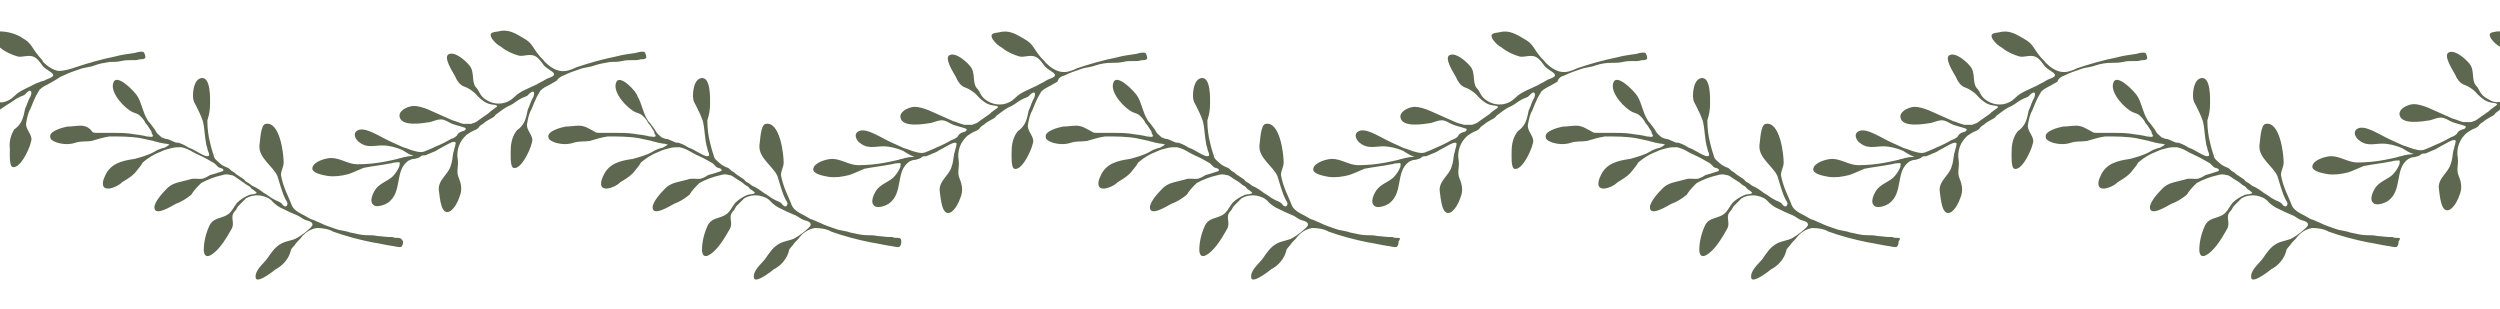 <?xml version="1.0" encoding="utf-8"?>
<!-- Generator: Adobe Illustrator 24.1.0, SVG Export Plug-In . SVG Version: 6.00 Build 0)  -->
<svg version="1.1" id="botanic-border-main" xmlns="http://www.w3.org/2000/svg" xmlns:xlink="http://www.w3.org/1999/xlink"
	 x="0px" y="0px" viewBox="0 0 278.5 34.4" style="enable-background:new 0 0 278.5 34.4;" xml:space="preserve">
<style type="text/css">
	.st0{fill:#5E6850;}
</style>
<g>
	<path id="Path_2169" class="st0" d="M277.1,11c-0.4-0.2-0.7-0.5-0.9-0.9c-0.1-0.2-0.2-0.4-0.4-0.6c-0.5-0.6-0.1-1.7-0.7-2.4
		c-0.4-0.5-1.5-1.5-2.2-1.3c-0.9,0.2,0.4,2.1,0.6,2.5c0.2,0.5,0.5,0.9,0.9,1.1c0.6,0.2,1.2,0.6,1.6,1.1c0.4,0.4,0.9,0.8,1.4,0.9
		c0.3,0.1,0.5,0,0.8,0.2c-0.1,0.2-0.4,0.3-0.6,0.5c-0.2,0.1-0.3,0.3-0.5,0.4c-0.3,0.2-0.7,0.5-1,0.7c-0.2,0.2-0.5,0.3-0.8,0.4
		c-0.3,0-0.6,0-0.9,0c-0.4-0.1-0.8-0.3-1.2-0.4c-0.9-0.4-1.8-0.8-2.7-1.2c-0.5-0.2-1.1-0.4-1.6-0.4c-0.5,0-1.6,0.4-1.6,1.1
		c0.1,1.3,2.7,0.8,3.4,0.7c0.4-0.1,0.8-0.3,1.2-0.3c0.5,0,0.8,0.3,1.3,0.5c0.3,0.1,0.6,0.2,1,0.3c0.2,0.1,0.7,0.1,0.4,0.4
		c-0.1,0.1-0.3,0.1-0.5,0.2c-0.2,0.1-0.3,0.2-0.4,0.4c-0.2,0.2-0.4,0.3-0.7,0.4c-0.5,0.3-1.1,0.6-1.6,0.8c-0.4,0.2-0.9,0.4-1.4,0.6
		c-0.4,0.1-0.7,0-1.1-0.1c-0.4-0.1-0.8-0.3-1.2-0.4c-0.9-0.4-1.8-0.8-2.7-1.3c-0.6-0.3-1.7-0.9-2.3-0.6c-0.7,0.3-0.3,1.1,0.2,1.4
		c0.8,0.6,1.6,0.3,2.5,0.3c0.7,0,1.5,0.2,2.2,0.5c0.2,0.1,1,0.7,1.3,0.6c-0.2,0.1-0.4,0.1-0.5,0.1c-0.2,0-0.4,0.1-0.6,0.1
		c-0.2,0.1-0.5,0.1-0.7,0.2c-0.4,0.1-0.9,0.2-1.4,0.3c-1,0.2-2.1,0.3-3.1,0.3c-1,0-1.9-0.7-2.9-0.7c-0.6,0-2,0.4-2.1,1.1
		c-0.1,0.6,1.2,0.8,1.7,0.9c0.8,0.1,1.5,0,2.3-0.2c0.6-0.2,1.2-0.5,1.7-0.7c1-0.2,2-0.3,3-0.5c0.2,0,0.3-0.1,0.5-0.1
		c0.5,0,0.6-0.2,0.5,0.4c-0.2,0.5-0.5,0.9-0.8,1.2c-0.6,0.5-1.3,0.7-1.8,1.3c-0.3,0.4-0.9,1.5-0.2,1.9c0.4,0.2,1.2-0.1,1.5-0.3
		c1.7-1.2,0.7-3.6,2.3-4.7c0.2-0.1,0.4-0.2,0.7-0.2c0.3-0.1,0.5-0.1,0.7-0.3c0.1-0.1,0.3-0.1,0.5-0.1c0.2-0.1,0.5-0.2,0.7-0.3
		c0.3-0.1,0.5-0.2,0.8-0.4c0.4-0.2,0.7-0.4,1.1-0.6c0.2-0.1,0.4-0.2,0.6-0.2c0.3,0,0.1,0.3,0.1,0.5c-0.1,0.2-0.1,0.5-0.2,0.7
		c-0.1,0.5-0.1,1-0.3,1.5c-0.3,1-1.5,1.6-1.3,2.8l0,0c0.1,0.6,0.2,2.9,1.3,2.2c0.5-0.4,0.8-1,1-1.6c0.3-0.7,0.2-1.4-0.1-2.1
		c-0.3-0.7,0-1.3-0.1-2c-0.2-1.1,0.2-2.1,1-2.8c0.3-0.2,0.6-0.4,0.9-0.5c0.2-0.1,0.4-0.2,0.5-0.4c0.1-0.1,0.2-0.2,0.4-0.3
		c0.3-0.3,0.6-0.4,0.9-0.6c0.2-0.1,0.4-0.2,0.5-0.4c0.1-0.1,0.3-0.2,0.4-0.3c0.1-0.1,0.2-0.1,0.3-0.2v-0.8
		C278,11.5,277.6,11.3,277.1,11z"/>
	<path id="Path_2170" class="st0" d="M278.2,3.5c-0.6,0.1-1.1,0.1-0.7,0.8c0.3,0.4,0.6,0.7,1,0.9V3.5C278.5,3.5,278.3,3.5,278.2,3.5
		z"/>
	<path id="Path_2171" class="st0" d="M267.1,26.5c-0.2,0-0.4,0-0.6-0.1c-0.1,0-0.2,0-0.4,0c-0.4,0-0.8-0.1-1.2-0.1
		c-0.4-0.1-0.9-0.1-1.3-0.1c-0.6,0-1.2-0.2-1.8-0.3c-0.5-0.2-1.1-0.2-1.6-0.4c-0.6-0.2-1.2-0.4-1.8-0.7c-0.3-0.1-0.6-0.3-1-0.4
		c-0.2-0.1-0.5-0.3-0.7-0.4c-0.4-0.2-0.8-0.4-1.1-0.7c-0.2-0.2-0.3-0.4-0.4-0.7c-0.2-0.5-0.4-0.9-0.6-1.4c-0.2-0.5-0.4-1.1-0.5-1.7
		c0-0.5,0.3-0.9,0.3-1.4c0-0.9-0.4-4.6-2-4.3c-0.6,0.1-0.6,1.9-0.7,2.4c-0.1,1.4,1.5,2.3,2,3.4c0.3,0.9,0.5,1.8,0.9,2.6
		c0.1,0.2,0.3,0.4,0.2,0.6c-0.1,0.4-0.5,0.1-0.6-0.1c-0.3-0.3-0.6-0.3-0.9-0.5c-0.4-0.2-0.7-0.5-1.1-0.7c-0.4-0.3-0.8-0.6-1.3-0.8
		c-0.1-0.1-0.3-0.2-0.4-0.3c-0.2-0.1-0.4-0.2-0.5-0.4c-0.3-0.2-0.6-0.4-0.9-0.6c-0.1-0.1-0.2-0.2-0.4-0.3c-0.2-0.1-0.3-0.3-0.5-0.4
		c-0.3-0.1-0.7-0.3-0.9-0.5c-0.2-0.2-0.5-0.4-0.6-0.6c-0.1-0.2-0.1-0.4-0.2-0.6c-0.1-0.3-0.2-0.7-0.3-1.1c-0.2-0.8-0.3-1.6-0.3-2.5
		c0.2-0.6,0.3-1.2,0.3-1.8c0-0.6,0.1-3.1-1-2.9c-0.8,0.2-0.9,1.4-0.9,2c0,0.4,0.1,0.7,0.3,1c0.3,0.6,0.6,1.2,0.8,1.8
		c0.2,0.8,0.2,1.8,0.4,2.7c0.1,0.2,0.1,0.5,0.2,0.7s0.2,0.5-0.1,0.5c-0.2,0-0.4-0.1-0.6-0.2c-0.4-0.2-0.7-0.4-1.1-0.6
		c-0.3-0.1-0.5-0.2-0.8-0.4c-0.2-0.1-0.4-0.2-0.7-0.3c-0.2,0-0.3,0-0.5-0.1c-0.2-0.1-0.5-0.2-0.7-0.3c-0.2,0-0.5-0.1-0.7-0.2
		c-0.2-0.2-0.5-0.4-0.6-0.6c-0.2-0.4-0.5-0.7-0.7-1c-0.1-0.1-0.2-0.2-0.3-0.4c-0.5-0.8-0.6-1.8-1.1-2.6c-0.3-0.5-2.4-2.7-2.7-1.4
		c-0.3,1.1,1.3,2.8,2.2,3.2c0.3,0.1,0.6,0.2,0.8,0.4c0.2,0.2,0.5,0.5,0.6,0.8c0.2,0.2,0.4,0.5,0.5,0.7c0.1,0.1,0.2,0.3,0.2,0.4
		c0,0.1,0,0.1,0.1,0.2c0,0.1,0.1,0.1,0,0.2c-0.1,0.1-0.4,0-0.6,0c-0.2,0-0.3-0.1-0.5-0.1c-0.4-0.1-0.8-0.1-1.3-0.2
		c-0.7-0.1-1.4-0.1-2.1-0.1c-0.6,0-1.1,0-1.7,0c-0.2,0-0.4,0-0.5-0.1c-0.6-0.3-1.1-0.7-1.8-0.7c-0.5,0-1,0.1-1.5,0.1
		c-0.5,0.1-2.1,0.5-1.9,1.2c0,0.3,0.5,0.5,0.8,0.6c0.7,0.2,1.4,0.2,2,0c0.6-0.2,1.2-0.1,1.8-0.2c0.7-0.2,1.3-0.4,2-0.5
		c1.2,0,2.4,0,3.5,0.2c0.5,0.1,0.9,0.2,1.4,0.3c0.2,0.1,0.5,0.1,0.7,0.2c0.2,0,0.4,0.1,0.6,0.1c0.2,0,0.4,0.1,0.5,0.1
		c0,0-0.3,0.2-0.3,0.2c-0.2,0.1-0.3,0.2-0.5,0.2c-0.3,0.1-0.6,0.2-0.9,0.4c-0.7,0.4-1.5,0.6-2.2,0.8c-1.4,0.2-2.7,0.5-3.3,1.9
		c-0.3,0.6-0.5,1.5,0.5,1.4c0.5-0.1,1-0.3,1.4-0.7c0.5-0.3,1-0.6,1.4-1c0.3-0.4,0.7-0.8,0.9-1.2c0.6-0.5,1.2-0.9,2-1.2
		c0.4-0.2,0.8-0.3,1.2-0.4c0.4-0.1,0.7-0.1,1.1-0.1c0.5,0.1,0.9,0.3,1.4,0.6c0.6,0.3,1.1,0.5,1.6,0.8c0.2,0.1,0.5,0.3,0.7,0.4
		c0.1,0.1,0.3,0.3,0.4,0.4c0.1,0.1,0.3,0.1,0.5,0.2c0.3,0.3-0.2,0.3-0.4,0.4c-0.3,0.1-0.6,0.2-1,0.3c-0.3,0.2-0.5,0.3-0.8,0.4
		c-0.5,0.1-1-0.1-1.5,0.1c-1,0.3-1.9,0.3-2.6,1.1c-0.4,0.4-1.3,1.4-1.3,2c0,1.1,2-0.2,2.4-0.4c0.6-0.2,1.2-0.6,1.7-1
		c0.3-0.5,0.7-0.9,1.1-1.3c0.7-0.4,1.5-0.7,2.4-0.9c0.3-0.1,0.6-0.1,0.9,0c0.3,0,0.5,0.2,0.8,0.4c0.3,0.2,0.7,0.4,1,0.7
		c0.2,0.1,0.4,0.2,0.5,0.4c0.1,0.1,0.5,0.3,0.6,0.5c-0.3,0.2-0.5,0.1-0.8,0.2c-0.5,0.2-1,0.5-1.4,0.9c-0.4,0.5-0.6,1.1-1.2,1.4
		c-0.8,0.4-1.5,0.3-1.9,1.2c-0.4,0.9-0.6,1.8-0.6,2.7c0.1,1.4,1.4,0.1,1.8-0.4c0.5-0.6,0.9-1.3,1.3-2c0.4-0.7-0.2-1.3,0.3-1.9
		c0.2-0.2,0.3-0.4,0.4-0.6c0.3-0.3,0.6-0.6,0.9-0.9c0.5-0.3,1.1-0.4,1.7-0.3c0.5,0.1,1,0.3,1.3,0.7c0.3,0.3,0.7,0.6,1.2,0.8
		c0.4,0.2,0.8,0.4,1.3,0.6c0.3,0.1,0.6,0.3,0.9,0.5c0.3,0.2,1.1,0.2,1,0.7c-0.1,0.3-1.3,1.2-1.7,1.4c-0.5,0.3-1.1,0.3-1.7,0.6
		c-0.8,0.4-1.2,1.1-1.7,1.8c-0.4,0.5-1.4,1.3-1.2,2.1c0.2,0.6,2.1-0.9,2.2-1c0.8-0.4,1.5-1.2,1.7-2.1c0-0.2,0.4-0.5,0.5-0.7
		c0.2-0.3,0.5-0.5,0.7-0.8c0.4-0.5,1-0.9,1.7-1c0.6,0,1.3,0.1,1.8,0.4c1.4,0.5,2.9,0.9,4.4,1.2c0.7,0.1,1.5,0.3,2.2,0.4
		c0.2,0,0.8,0.2,1,0.1c0.2-0.2,0.2-0.4,0.2-0.6C267.5,26.5,267.3,26.5,267.1,26.5z"/>
	<path id="Path_2172" class="st0" d="M230,8.4c0.6-0.3,1.2-0.5,1.8-0.7c0.5-0.2,1.1-0.2,1.6-0.4c0.6-0.2,1.2-0.3,1.8-0.3
		c0.4,0,0.9,0,1.3-0.1c0.4-0.1,0.8-0.1,1.2-0.1c0.1,0,0.2,0,0.4,0c0.2,0,0.4-0.1,0.6-0.1c0.2,0,0.4,0,0.5-0.2c0-0.2-0.1-0.5-0.2-0.6
		c-0.2-0.1-0.7,0-1,0.1c-0.7,0.1-1.5,0.2-2.2,0.4c-1.5,0.3-2.9,0.7-4.4,1.2c-0.6,0.3-1.2,0.5-1.8,0.4c-0.6-0.1-1.2-0.5-1.7-1
		c-0.2-0.3-0.5-0.5-0.7-0.8c-0.6-0.7-0.7-1.3-1.6-1.8c-1-0.6-1.8-1.1-2.9-0.8c-0.6,0.1-1.1,0.1-0.7,0.8c0.3,0.4,0.6,0.7,1,0.9
		c0.6,0.5,1.3,0.8,2,1c0.5,0.1,1.1-0.2,1.7,0c0.5,0.2,0.8,0.7,1.1,1.1c0.2,0.2,0.5,0.4,0.8,0.6c0.9,0.6-0.3,0.7-0.7,1
		c-0.3,0.2-0.6,0.3-0.9,0.5c-0.4,0.2-0.9,0.4-1.3,0.6c-0.4,0.2-0.8,0.4-1.2,0.8c-0.4,0.4-0.8,0.6-1.3,0.7c-0.6,0.1-1.2,0-1.7-0.3
		c-0.4-0.2-0.7-0.5-0.9-0.9c-0.1-0.2-0.2-0.4-0.4-0.6c-0.5-0.6-0.1-1.7-0.7-2.4c-0.4-0.5-1.5-1.5-2.2-1.3c-0.9,0.2,0.4,2.1,0.6,2.5
		c0.2,0.5,0.5,0.9,0.9,1.1c0.6,0.2,1.2,0.6,1.6,1.1c0.4,0.4,0.9,0.8,1.4,0.9c0.3,0.1,0.5,0,0.8,0.2c-0.1,0.2-0.4,0.3-0.6,0.5
		c-0.2,0.1-0.3,0.3-0.5,0.4c-0.3,0.2-0.7,0.5-1,0.7c-0.2,0.2-0.5,0.3-0.8,0.4c-0.3,0-0.6,0-0.9,0c-0.4-0.1-0.8-0.3-1.2-0.4
		c-0.9-0.4-1.8-0.8-2.7-1.2c-0.5-0.2-1.1-0.4-1.6-0.4c-0.5,0-1.6,0.4-1.6,1.1c0.1,1.3,2.7,0.8,3.4,0.7c0.4-0.1,0.8-0.3,1.2-0.3
		c0.5,0,0.8,0.3,1.3,0.5c0.3,0.1,0.6,0.2,1,0.3c0.2,0.1,0.7,0.1,0.4,0.4c-0.1,0.1-0.3,0.1-0.5,0.2c-0.2,0.1-0.3,0.2-0.4,0.4
		c-0.2,0.2-0.4,0.3-0.7,0.4c-0.5,0.3-1.1,0.6-1.6,0.8c-0.4,0.2-0.9,0.4-1.4,0.6c-0.4,0.1-0.7,0-1.1-0.1c-0.4-0.1-0.8-0.3-1.2-0.4
		c-0.9-0.4-1.8-0.8-2.7-1.3c-0.6-0.3-1.7-0.9-2.3-0.6c-0.7,0.3-0.3,1.1,0.2,1.4c0.8,0.6,1.6,0.3,2.5,0.3c0.7,0,1.5,0.2,2.2,0.5
		c0.2,0.1,1,0.7,1.3,0.6c-0.2,0.1-0.4,0.1-0.5,0.1c-0.2,0-0.4,0.1-0.6,0.1c-0.2,0.1-0.5,0.1-0.7,0.2c-0.4,0.1-0.9,0.2-1.4,0.3
		c-1,0.2-2.1,0.3-3.1,0.3c-1,0-1.9-0.7-2.9-0.7c-0.6,0-2,0.4-2.1,1.1c-0.1,0.6,1.2,0.8,1.7,0.9c0.8,0.1,1.5,0,2.3-0.2
		c0.6-0.2,1.2-0.5,1.7-0.7c1-0.2,2-0.3,3-0.5c0.2,0,0.3-0.1,0.5-0.1c0.5,0,0.6-0.2,0.5,0.4c-0.2,0.5-0.5,0.9-0.8,1.2
		c-0.6,0.5-1.3,0.7-1.8,1.3c-0.3,0.4-0.9,1.5-0.2,1.9c0.4,0.2,1.2-0.1,1.5-0.3c1.7-1.2,0.7-3.6,2.3-4.7c0.2-0.1,0.4-0.2,0.7-0.2
		c0.3-0.1,0.5-0.1,0.7-0.3c0.1-0.1,0.3-0.1,0.5-0.1c0.2-0.1,0.5-0.2,0.7-0.3c0.3-0.1,0.5-0.2,0.8-0.4c0.4-0.2,0.7-0.4,1.1-0.6
		c0.2-0.1,0.4-0.2,0.6-0.2c0.3,0,0.1,0.3,0.1,0.5c-0.1,0.2-0.1,0.5-0.2,0.7c-0.1,0.5-0.1,1-0.3,1.5c-0.3,1-1.5,1.6-1.3,2.8
		c0,0,0,0,0,0c0.1,0.6,0.2,2.9,1.3,2.2c0.5-0.4,0.8-1,1-1.6c0.3-0.7,0.2-1.4-0.1-2.1c-0.3-0.7,0-1.3-0.1-2c-0.2-1.1,0.2-2.1,1-2.8
		c0.3-0.2,0.6-0.4,0.9-0.5c0.2-0.1,0.4-0.2,0.5-0.4c0.1-0.1,0.2-0.2,0.4-0.3c0.3-0.3,0.6-0.4,0.9-0.6c0.2-0.1,0.4-0.2,0.5-0.4
		c0.1-0.1,0.3-0.2,0.4-0.3c0.4-0.3,0.8-0.6,1.3-0.8c0.4-0.2,0.7-0.5,1.1-0.7c0.3-0.2,0.7-0.2,0.9-0.5c0.2-0.2,0.6-0.5,0.6-0.1
		c0,0.2-0.1,0.5-0.2,0.6c-0.2,0.4-0.3,0.8-0.5,1.2c-0.1,0.5-0.2,1-0.4,1.4c-0.2,0.4-0.5,0.7-0.8,0.9c-0.5,0.6-0.7,1.4-0.7,2.2
		c0,0.3-0.1,1.9,0.3,2c0.9,0.3,2.2-2.6,2.1-3.2c-0.1-0.6-0.6-1-0.6-1.6c0.1-0.6,0.2-1.2,0.5-1.7c0.2-0.5,0.4-1,0.6-1.4
		c0.1-0.2,0.3-0.5,0.4-0.7c0.3-0.3,0.7-0.5,1.1-0.7c0.2-0.1,0.5-0.3,0.7-0.4C229.3,8.7,229.7,8.5,230,8.4z"/>
	<path id="Path_2173" class="st0" d="M211.4,26.5c-0.2,0-0.4,0-0.6-0.1c-0.1,0-0.2,0-0.4,0c-0.4,0-0.8-0.1-1.2-0.1
		c-0.4-0.1-0.9-0.1-1.3-0.1c-0.6,0-1.2-0.2-1.8-0.3c-0.5-0.2-1.1-0.2-1.6-0.4c-0.6-0.2-1.2-0.4-1.8-0.7c-0.3-0.1-0.6-0.3-1-0.4
		c-0.2-0.1-0.5-0.3-0.7-0.4c-0.4-0.2-0.8-0.4-1.1-0.7c-0.2-0.2-0.3-0.4-0.4-0.7c-0.2-0.5-0.4-0.9-0.6-1.4c-0.2-0.5-0.4-1.1-0.5-1.7
		c0-0.5,0.3-0.9,0.3-1.4c0-0.9-0.4-4.6-2-4.3c-0.6,0.1-0.6,1.9-0.7,2.4c-0.1,1.4,1.5,2.3,2,3.4c0.3,0.9,0.5,1.8,0.9,2.6
		c0.1,0.2,0.3,0.4,0.2,0.6c-0.1,0.4-0.5,0.1-0.6-0.1c-0.3-0.3-0.6-0.3-0.9-0.5c-0.4-0.2-0.7-0.5-1.1-0.7c-0.4-0.3-0.8-0.6-1.3-0.8
		c-0.1-0.1-0.3-0.2-0.4-0.3c-0.2-0.1-0.4-0.2-0.5-0.4c-0.3-0.2-0.6-0.4-0.9-0.6c-0.1-0.1-0.2-0.2-0.4-0.3c-0.2-0.1-0.3-0.3-0.5-0.4
		c-0.3-0.1-0.7-0.3-0.9-0.5c-0.2-0.2-0.5-0.4-0.6-0.6c-0.1-0.2-0.1-0.4-0.2-0.6c-0.1-0.3-0.2-0.7-0.3-1.1c-0.2-0.8-0.3-1.6-0.3-2.5
		c0.2-0.6,0.3-1.2,0.3-1.8c0-0.6,0.1-3.1-1-2.9c-0.8,0.2-0.9,1.4-0.9,2c0,0.4,0.1,0.7,0.3,1c0.3,0.6,0.6,1.2,0.8,1.8
		c0.2,0.8,0.2,1.8,0.4,2.7c0.1,0.2,0.1,0.5,0.2,0.7c0.1,0.2,0.2,0.5-0.1,0.5c-0.2,0-0.4-0.1-0.6-0.2c-0.4-0.2-0.7-0.4-1.1-0.6
		c-0.3-0.1-0.5-0.2-0.8-0.4c-0.2-0.1-0.4-0.2-0.7-0.3c-0.2,0-0.3,0-0.5-0.1c-0.2-0.1-0.5-0.2-0.7-0.3c-0.2,0-0.5-0.1-0.7-0.2
		c-0.2-0.2-0.5-0.4-0.6-0.6c-0.2-0.4-0.5-0.7-0.7-1c-0.1-0.1-0.2-0.2-0.3-0.4c-0.5-0.8-0.6-1.8-1.1-2.6c-0.3-0.5-2.4-2.7-2.7-1.4
		c-0.3,1.1,1.3,2.8,2.2,3.2c0.3,0.1,0.6,0.2,0.8,0.4c0.2,0.2,0.5,0.5,0.6,0.8c0.2,0.2,0.4,0.5,0.5,0.7c0.1,0.1,0.2,0.3,0.2,0.4
		c0,0.1,0,0.1,0.1,0.2c0,0.1,0.1,0.1,0,0.2c-0.1,0.1-0.4,0-0.6,0c-0.2,0-0.3-0.1-0.5-0.1c-0.4-0.1-0.8-0.1-1.3-0.2
		c-0.7-0.1-1.4-0.1-2.1-0.1c-0.6,0-1.1,0-1.7,0c-0.2,0-0.4,0-0.5-0.1c-0.6-0.3-1.1-0.7-1.8-0.7c-0.5,0-1,0.1-1.5,0.1
		c-0.5,0.1-2.1,0.5-1.9,1.2c0,0.3,0.5,0.5,0.8,0.6c0.7,0.2,1.4,0.2,2,0c0.6-0.2,1.2-0.1,1.8-0.2c0.7-0.2,1.3-0.4,2-0.5
		c1.2,0,2.4,0,3.5,0.2c0.5,0.1,0.9,0.2,1.4,0.3c0.2,0.1,0.5,0.1,0.7,0.2c0.2,0,0.4,0.1,0.6,0.1c0.2,0,0.4,0.1,0.5,0.1
		c0,0-0.3,0.2-0.3,0.2c-0.2,0.1-0.3,0.2-0.5,0.2c-0.3,0.1-0.6,0.2-0.9,0.4c-0.7,0.4-1.5,0.6-2.2,0.8c-1.4,0.2-2.7,0.5-3.3,1.9
		c-0.3,0.6-0.5,1.5,0.5,1.4c0.5-0.1,1-0.3,1.4-0.7c0.5-0.3,1-0.6,1.4-1c0.3-0.4,0.7-0.8,0.9-1.2c0.6-0.5,1.2-0.9,2-1.2
		c0.4-0.2,0.8-0.3,1.2-0.4c0.4-0.1,0.7-0.1,1.1-0.1c0.5,0.1,0.9,0.3,1.4,0.6c0.6,0.3,1.1,0.5,1.6,0.8c0.2,0.1,0.5,0.3,0.7,0.4
		c0.1,0.1,0.3,0.3,0.4,0.4c0.1,0.1,0.3,0.1,0.5,0.2c0.3,0.3-0.2,0.3-0.4,0.4c-0.3,0.1-0.6,0.2-1,0.3c-0.3,0.2-0.5,0.3-0.8,0.4
		c-0.5,0.1-1-0.1-1.5,0.1c-1,0.3-1.9,0.3-2.6,1.1c-0.4,0.4-1.3,1.4-1.3,2c0,1.1,2-0.2,2.4-0.4c0.6-0.2,1.2-0.6,1.7-1
		c0.3-0.5,0.7-0.9,1.1-1.3c0.7-0.4,1.5-0.7,2.4-0.9c0.3-0.1,0.6-0.1,0.9,0c0.3,0,0.5,0.2,0.8,0.4c0.3,0.2,0.7,0.4,1,0.7
		c0.2,0.1,0.4,0.2,0.5,0.4c0.1,0.1,0.5,0.3,0.6,0.5c-0.3,0.2-0.5,0.1-0.8,0.2c-0.5,0.2-1,0.5-1.4,0.9c-0.4,0.5-0.6,1.1-1.2,1.4
		c-0.8,0.4-1.5,0.3-1.9,1.2c-0.4,0.9-0.6,1.8-0.6,2.7c0.1,1.4,1.4,0.1,1.8-0.4c0.5-0.6,0.9-1.3,1.3-2c0.4-0.7-0.2-1.3,0.3-1.9
		c0.2-0.2,0.3-0.4,0.4-0.6c0.3-0.3,0.6-0.6,0.9-0.9c0.5-0.3,1.1-0.4,1.7-0.3c0.5,0.1,1,0.3,1.3,0.7c0.3,0.3,0.7,0.6,1.2,0.8
		c0.4,0.2,0.8,0.4,1.3,0.6c0.3,0.1,0.6,0.3,0.9,0.5c0.3,0.2,1.1,0.2,1,0.7c-0.1,0.3-1.3,1.2-1.7,1.4c-0.5,0.3-1.1,0.3-1.7,0.6
		c-0.8,0.4-1.2,1.1-1.7,1.8c-0.4,0.5-1.4,1.3-1.2,2.1c0.2,0.6,2.1-0.9,2.2-1c0.8-0.4,1.5-1.2,1.7-2.1c0-0.2,0.4-0.5,0.5-0.7
		c0.2-0.3,0.5-0.5,0.7-0.8c0.4-0.5,1-0.9,1.7-1c0.6,0,1.3,0.1,1.8,0.4c1.4,0.5,2.9,0.9,4.4,1.2c0.7,0.1,1.5,0.3,2.2,0.4
		c0.2,0,0.8,0.2,1,0.1c0.2-0.2,0.2-0.4,0.2-0.6C211.8,26.5,211.6,26.5,211.4,26.5z"/>
	<path id="Path_2174" class="st0" d="M174.3,8.4c0.6-0.3,1.2-0.5,1.8-0.7c0.5-0.2,1.1-0.2,1.6-0.4c0.6-0.2,1.2-0.3,1.8-0.3
		c0.4,0,0.9,0,1.3-0.1c0.4-0.1,0.8-0.1,1.2-0.1c0.1,0,0.2,0,0.4,0c0.2,0,0.4-0.1,0.6-0.1c0.2,0,0.4,0,0.5-0.2c0-0.2-0.1-0.5-0.2-0.6
		c-0.2-0.1-0.7,0-1,0.1c-0.7,0.1-1.5,0.2-2.2,0.4c-1.5,0.3-2.9,0.7-4.4,1.2c-0.6,0.3-1.2,0.5-1.8,0.4c-0.6-0.1-1.2-0.5-1.7-1
		c-0.2-0.3-0.5-0.5-0.7-0.8c-0.6-0.7-0.7-1.3-1.6-1.8c-1-0.6-1.8-1.1-2.9-0.8c-0.6,0.1-1.1,0.1-0.7,0.8c0.3,0.4,0.6,0.7,1,0.9
		c0.6,0.5,1.3,0.8,2,1c0.5,0.1,1.1-0.2,1.7,0c0.5,0.2,0.8,0.7,1.1,1.1c0.2,0.2,0.5,0.4,0.8,0.6c0.9,0.6-0.3,0.7-0.7,1
		c-0.3,0.2-0.6,0.3-0.9,0.5c-0.4,0.2-0.9,0.4-1.3,0.6c-0.4,0.2-0.8,0.4-1.2,0.8c-0.4,0.4-0.8,0.6-1.3,0.7c-0.6,0.1-1.2,0-1.7-0.3
		c-0.4-0.2-0.7-0.5-0.9-0.9c-0.1-0.2-0.2-0.4-0.4-0.6c-0.5-0.6-0.1-1.7-0.7-2.4c-0.4-0.5-1.5-1.5-2.2-1.3c-0.9,0.2,0.4,2.1,0.6,2.5
		c0.2,0.5,0.5,0.9,0.9,1.1c0.6,0.2,1.2,0.6,1.6,1.1c0.4,0.4,0.9,0.8,1.4,0.9c0.3,0.1,0.5,0,0.8,0.2c-0.1,0.2-0.4,0.3-0.6,0.5
		c-0.2,0.1-0.3,0.3-0.5,0.4c-0.3,0.2-0.7,0.5-1,0.7c-0.2,0.2-0.5,0.3-0.8,0.4c-0.3,0-0.6,0-0.9,0c-0.4-0.1-0.8-0.2-1.2-0.4
		c-0.9-0.4-1.8-0.8-2.7-1.2c-0.5-0.2-1.1-0.4-1.6-0.4c-0.5,0-1.6,0.4-1.6,1.1c0.1,1.3,2.7,0.8,3.4,0.7c0.4-0.1,0.8-0.3,1.2-0.3
		c0.5,0,0.8,0.3,1.3,0.5c0.3,0.1,0.6,0.2,1,0.3c0.2,0.1,0.7,0.1,0.4,0.4c-0.1,0.1-0.3,0.1-0.5,0.2c-0.2,0.1-0.3,0.2-0.4,0.4
		c-0.2,0.2-0.4,0.3-0.7,0.4c-0.5,0.3-1.1,0.6-1.6,0.8c-0.4,0.2-0.9,0.4-1.4,0.6c-0.4,0.1-0.7,0-1.1-0.1c-0.4-0.1-0.8-0.3-1.2-0.4
		c-0.9-0.4-1.8-0.8-2.7-1.3c-0.6-0.3-1.7-0.9-2.3-0.6c-0.7,0.3-0.3,1.1,0.2,1.4c0.8,0.6,1.6,0.3,2.5,0.3c0.7,0,1.5,0.2,2.2,0.5
		c0.2,0.1,1,0.7,1.3,0.6c-0.2,0.1-0.4,0.1-0.5,0.1c-0.2,0-0.4,0.1-0.6,0.1c-0.2,0.1-0.5,0.1-0.7,0.2c-0.4,0.1-0.9,0.2-1.4,0.3
		c-1,0.2-2.1,0.3-3.1,0.3c-1,0-1.9-0.7-2.9-0.7c-0.6,0-2,0.4-2.1,1.1c-0.1,0.6,1.2,0.8,1.7,0.9c0.8,0.1,1.5,0,2.3-0.2
		c0.6-0.2,1.2-0.5,1.7-0.7c1-0.2,2-0.3,3-0.5c0.2,0,0.3-0.1,0.5-0.1c0.5,0,0.6-0.2,0.5,0.4c-0.2,0.5-0.5,0.9-0.8,1.2
		c-0.6,0.5-1.3,0.7-1.8,1.3c-0.3,0.4-0.9,1.5-0.2,1.9c0.4,0.2,1.2-0.1,1.5-0.3c1.7-1.2,0.7-3.6,2.3-4.7c0.2-0.1,0.4-0.2,0.7-0.2
		c0.3-0.1,0.5-0.1,0.7-0.3c0.1-0.1,0.3-0.1,0.5-0.1c0.2-0.1,0.5-0.2,0.7-0.3c0.3-0.1,0.5-0.2,0.8-0.4c0.4-0.2,0.7-0.4,1.1-0.6
		c0.2-0.1,0.4-0.2,0.6-0.2c0.3,0,0.1,0.3,0.1,0.5c-0.1,0.2-0.1,0.5-0.2,0.7c-0.1,0.5-0.1,1-0.3,1.5c-0.3,1-1.5,1.6-1.3,2.8l0,0
		c0.1,0.6,0.2,2.9,1.3,2.2c0.5-0.4,0.8-1,1-1.6c0.3-0.7,0.2-1.4-0.1-2.1c-0.3-0.7,0-1.3-0.1-2c-0.2-1.1,0.2-2.1,1-2.8
		c0.3-0.2,0.6-0.4,0.9-0.5c0.2-0.1,0.4-0.2,0.5-0.4c0.1-0.1,0.2-0.2,0.4-0.3c0.3-0.3,0.6-0.4,0.9-0.6c0.2-0.1,0.4-0.2,0.5-0.4
		c0.1-0.1,0.3-0.2,0.4-0.3c0.4-0.3,0.8-0.6,1.3-0.8c0.4-0.2,0.7-0.5,1.1-0.7c0.3-0.2,0.7-0.2,0.9-0.5c0.2-0.2,0.5-0.5,0.6-0.1
		c0,0.2-0.1,0.5-0.2,0.6c-0.2,0.4-0.3,0.8-0.5,1.2c-0.1,0.5-0.2,1-0.4,1.4c-0.2,0.4-0.5,0.7-0.8,0.9c-0.5,0.6-0.7,1.4-0.7,2.2
		c0,0.3-0.1,1.9,0.3,2c0.9,0.3,2.2-2.6,2.1-3.2s-0.6-1-0.6-1.6c0.1-0.6,0.2-1.2,0.5-1.7c0.2-0.5,0.4-1,0.6-1.4
		c0.1-0.2,0.3-0.5,0.4-0.7c0.3-0.3,0.7-0.5,1.1-0.7c0.2-0.1,0.5-0.3,0.7-0.4C173.6,8.7,173.9,8.5,174.3,8.4z"/>
	<path id="Path_2175" class="st0" d="M155.7,26.5c-0.2,0-0.4,0-0.6-0.1c-0.1,0-0.2,0-0.4,0c-0.4,0-0.8-0.1-1.2-0.1
		c-0.4-0.1-0.9-0.1-1.3-0.1c-0.6,0-1.2-0.2-1.8-0.3c-0.5-0.2-1.1-0.2-1.6-0.4c-0.6-0.2-1.2-0.4-1.8-0.7c-0.3-0.1-0.6-0.3-1-0.4
		c-0.2-0.1-0.5-0.3-0.7-0.4c-0.4-0.2-0.8-0.4-1.1-0.7c-0.2-0.2-0.3-0.4-0.4-0.7c-0.2-0.5-0.4-0.9-0.6-1.4c-0.2-0.5-0.4-1.1-0.5-1.7
		c0-0.5,0.3-0.9,0.3-1.4c0-0.9-0.4-4.6-2-4.3c-0.6,0.1-0.6,1.9-0.7,2.4c-0.1,1.4,1.5,2.3,2,3.4c0.3,0.9,0.5,1.8,0.9,2.6
		c0.1,0.2,0.3,0.4,0.2,0.6c-0.1,0.4-0.5,0.1-0.6-0.1c-0.3-0.3-0.6-0.3-0.9-0.5c-0.4-0.2-0.7-0.5-1.1-0.7c-0.4-0.3-0.8-0.6-1.3-0.8
		c-0.1-0.1-0.3-0.2-0.4-0.3c-0.2-0.1-0.4-0.2-0.5-0.4c-0.3-0.2-0.6-0.4-0.9-0.6c-0.1-0.1-0.2-0.2-0.4-0.3c-0.2-0.1-0.3-0.3-0.5-0.4
		c-0.3-0.1-0.7-0.3-0.9-0.5c-0.2-0.2-0.5-0.4-0.6-0.6c-0.1-0.2-0.1-0.4-0.2-0.6c-0.1-0.3-0.2-0.7-0.3-1.1c-0.2-0.8-0.3-1.6-0.3-2.5
		c0.2-0.6,0.3-1.2,0.3-1.8c0-0.6,0.1-3.1-1-2.9c-0.8,0.2-0.9,1.4-0.9,2c0,0.4,0.1,0.7,0.3,1c0.3,0.6,0.6,1.2,0.8,1.8
		c0.2,0.8,0.2,1.8,0.4,2.7c0.1,0.2,0.1,0.5,0.2,0.7s0.2,0.5-0.1,0.5c-0.2,0-0.4-0.1-0.6-0.2c-0.4-0.2-0.7-0.4-1.1-0.6
		c-0.3-0.1-0.5-0.2-0.8-0.4c-0.2-0.1-0.4-0.2-0.7-0.3c-0.2,0-0.3,0-0.5-0.1c-0.2-0.1-0.5-0.2-0.7-0.3c-0.2,0-0.5-0.1-0.7-0.2
		c-0.2-0.2-0.5-0.4-0.6-0.6c-0.2-0.4-0.5-0.7-0.7-1c-0.1-0.1-0.2-0.2-0.3-0.4c-0.5-0.8-0.6-1.8-1.1-2.6c-0.3-0.5-2.4-2.7-2.7-1.4
		c-0.3,1.1,1.3,2.8,2.2,3.2c0.3,0.1,0.6,0.2,0.8,0.4c0.2,0.2,0.5,0.5,0.6,0.8c0.2,0.2,0.4,0.5,0.5,0.7c0.1,0.1,0.2,0.3,0.2,0.4
		c0,0.1,0,0.1,0.1,0.2c0,0.1,0.1,0.1,0,0.2c-0.1,0.1-0.4,0-0.6,0c-0.2,0-0.3-0.1-0.5-0.1c-0.4-0.1-0.8-0.1-1.3-0.2
		c-0.7-0.1-1.4-0.1-2.1-0.1c-0.6,0-1.1,0-1.7,0c-0.2,0-0.4,0-0.5-0.1c-0.6-0.3-1.1-0.7-1.8-0.7c-0.5,0-1,0.1-1.5,0.1
		c-0.5,0.1-2.1,0.5-1.9,1.2c0,0.3,0.5,0.5,0.8,0.6c0.7,0.2,1.4,0.2,2,0c0.6-0.2,1.2-0.1,1.8-0.2c0.7-0.2,1.3-0.4,2-0.5
		c1.2,0,2.4,0,3.5,0.2c0.5,0.1,0.9,0.2,1.4,0.3c0.2,0.1,0.5,0.1,0.7,0.2c0.2,0,0.4,0.1,0.6,0.1c0.2,0,0.4,0.1,0.5,0.1
		c0,0-0.3,0.2-0.3,0.2c-0.2,0.1-0.3,0.2-0.5,0.2c-0.3,0.1-0.6,0.2-0.9,0.4c-0.7,0.4-1.5,0.6-2.2,0.8c-1.4,0.2-2.7,0.5-3.3,1.9
		c-0.3,0.6-0.5,1.5,0.5,1.4c0.5-0.1,1-0.3,1.4-0.7c0.5-0.3,1-0.6,1.4-1c0.3-0.4,0.7-0.8,0.9-1.2c0.6-0.5,1.2-0.9,2-1.2
		c0.4-0.2,0.8-0.3,1.2-0.4c0.4-0.1,0.7-0.1,1.1-0.1c0.5,0.1,0.9,0.3,1.4,0.6c0.5,0.3,1.1,0.5,1.6,0.8c0.2,0.1,0.5,0.3,0.7,0.4
		c0.1,0.1,0.3,0.3,0.4,0.4c0.1,0.1,0.3,0.1,0.5,0.2c0.3,0.3-0.2,0.3-0.4,0.4c-0.3,0.1-0.6,0.2-1,0.3c-0.3,0.2-0.5,0.3-0.8,0.4
		c-0.5,0.1-1-0.1-1.5,0.1c-1,0.3-1.9,0.3-2.6,1.1c-0.4,0.4-1.3,1.4-1.3,2c0,1.1,2-0.2,2.4-0.4c0.6-0.2,1.2-0.6,1.7-1
		c0.3-0.5,0.7-0.9,1.1-1.3c0.7-0.4,1.5-0.7,2.4-0.9c0.3-0.1,0.6-0.1,0.9,0c0.3,0,0.5,0.2,0.8,0.4c0.3,0.2,0.7,0.4,1,0.7
		c0.2,0.1,0.4,0.2,0.5,0.4c0.1,0.1,0.5,0.3,0.6,0.5c-0.3,0.2-0.5,0.1-0.8,0.2c-0.5,0.2-1,0.5-1.4,0.9c-0.4,0.5-0.6,1.1-1.2,1.4
		c-0.8,0.4-1.5,0.3-1.9,1.2c-0.4,0.9-0.6,1.8-0.6,2.7c0.1,1.4,1.4,0.1,1.8-0.4c0.5-0.6,0.9-1.3,1.3-2c0.4-0.7-0.2-1.3,0.3-1.9
		c0.2-0.2,0.3-0.4,0.4-0.6c0.3-0.3,0.6-0.6,0.9-0.9c0.5-0.3,1.1-0.4,1.7-0.3c0.5,0.1,1,0.3,1.3,0.7c0.3,0.3,0.7,0.6,1.2,0.8
		c0.4,0.2,0.8,0.4,1.3,0.6c0.3,0.1,0.6,0.3,0.9,0.5c0.3,0.2,1.1,0.2,1,0.7c-0.1,0.3-1.3,1.2-1.7,1.4c-0.5,0.3-1.1,0.3-1.7,0.6
		c-0.8,0.4-1.2,1.1-1.7,1.8c-0.4,0.5-1.4,1.3-1.2,2.1c0.2,0.6,2.1-0.9,2.2-1c0.8-0.4,1.5-1.2,1.7-2.1c0-0.2,0.4-0.5,0.5-0.7
		c0.2-0.3,0.5-0.5,0.7-0.8c0.4-0.5,1-0.9,1.7-1c0.6,0,1.3,0.1,1.8,0.4c1.4,0.5,2.9,0.9,4.4,1.2c0.7,0.1,1.5,0.3,2.2,0.4
		c0.2,0,0.8,0.2,1,0.1c0.2-0.2,0.2-0.4,0.2-0.6C156.1,26.5,155.9,26.5,155.7,26.5z"/>
	<path id="Path_2176" class="st0" d="M118.6,8.4c0.6-0.3,1.2-0.5,1.8-0.7c0.5-0.2,1.1-0.2,1.6-0.4c0.6-0.2,1.2-0.3,1.8-0.3
		c0.4,0,0.9,0,1.3-0.1c0.4-0.1,0.8-0.1,1.2-0.1c0.1,0,0.2,0,0.4,0c0.2,0,0.4-0.1,0.6-0.1c0.2,0,0.4,0,0.5-0.2c0-0.2-0.1-0.5-0.2-0.6
		c-0.2-0.1-0.7,0-1,0.1c-0.7,0.1-1.5,0.2-2.2,0.4c-1.5,0.3-2.9,0.7-4.4,1.2c-0.6,0.3-1.2,0.5-1.8,0.4c-0.6-0.1-1.2-0.5-1.7-1
		c-0.2-0.3-0.5-0.5-0.7-0.8c-0.6-0.7-0.7-1.3-1.6-1.8c-1-0.6-1.8-1.1-2.9-0.8c-0.6,0.1-1.1,0.1-0.7,0.8c0.3,0.4,0.6,0.7,1,0.9
		c0.6,0.5,1.3,0.8,2,1c0.5,0.1,1.1-0.2,1.7,0c0.5,0.2,0.8,0.7,1.1,1.1c0.2,0.2,0.5,0.4,0.8,0.6c0.9,0.6-0.3,0.7-0.7,1
		c-0.3,0.2-0.6,0.3-0.9,0.5c-0.4,0.2-0.9,0.4-1.3,0.6c-0.4,0.2-0.8,0.4-1.2,0.8c-0.4,0.4-0.8,0.6-1.3,0.7c-0.6,0.1-1.2,0-1.7-0.3
		c-0.4-0.2-0.7-0.5-0.9-0.9c-0.1-0.2-0.2-0.4-0.4-0.6c-0.5-0.6-0.1-1.7-0.7-2.4c-0.4-0.5-1.5-1.5-2.2-1.3c-0.9,0.2,0.4,2.1,0.6,2.5
		c0.2,0.5,0.5,0.9,0.9,1.1c0.6,0.2,1.2,0.6,1.6,1.1c0.4,0.4,0.9,0.8,1.4,0.9c0.3,0.1,0.5,0,0.8,0.2c-0.1,0.2-0.4,0.3-0.6,0.5
		c-0.2,0.1-0.3,0.3-0.5,0.4c-0.3,0.2-0.7,0.5-1,0.7c-0.2,0.2-0.5,0.3-0.8,0.4c-0.3,0-0.6,0-0.9,0c-0.4-0.1-0.8-0.3-1.2-0.4
		c-0.9-0.4-1.8-0.8-2.7-1.2c-0.5-0.2-1.1-0.4-1.6-0.4c-0.5,0-1.6,0.4-1.6,1.1c0.1,1.3,2.7,0.8,3.4,0.7c0.4-0.1,0.8-0.3,1.2-0.3
		c0.5,0,0.8,0.3,1.3,0.5c0.3,0.1,0.6,0.2,1,0.3c0.2,0.1,0.7,0.1,0.4,0.4c-0.1,0.1-0.3,0.1-0.5,0.2c-0.2,0.1-0.3,0.2-0.4,0.4
		c-0.2,0.2-0.4,0.3-0.7,0.4c-0.5,0.3-1.1,0.6-1.6,0.8c-0.4,0.2-0.9,0.4-1.4,0.6c-0.4,0.1-0.7,0-1.1-0.1c-0.4-0.1-0.8-0.3-1.2-0.4
		c-0.9-0.4-1.8-0.8-2.7-1.3c-0.6-0.3-1.7-0.9-2.3-0.6c-0.7,0.3-0.3,1.1,0.2,1.4c0.8,0.6,1.6,0.3,2.5,0.3c0.7,0,1.5,0.2,2.2,0.5
		c0.2,0.1,1,0.7,1.3,0.6c-0.2,0.1-0.4,0.1-0.5,0.1c-0.2,0-0.4,0.1-0.6,0.1c-0.2,0.1-0.5,0.1-0.7,0.2c-0.4,0.1-0.9,0.2-1.4,0.3
		c-1,0.2-2.1,0.3-3.1,0.3c-1,0-1.9-0.7-2.9-0.7c-0.6,0-2,0.4-2.1,1.1c-0.1,0.6,1.2,0.8,1.7,0.9c0.8,0.1,1.5,0,2.3-0.2
		c0.6-0.2,1.2-0.5,1.7-0.7c1-0.2,2-0.3,3-0.5c0.2,0,0.3-0.1,0.5-0.1c0.5,0,0.6-0.2,0.5,0.4c-0.2,0.5-0.5,0.9-0.8,1.2
		c-0.6,0.5-1.3,0.7-1.8,1.3c-0.3,0.4-0.9,1.5-0.2,1.9c0.4,0.2,1.2-0.1,1.5-0.3c1.7-1.2,0.7-3.6,2.3-4.7c0.2-0.1,0.4-0.2,0.7-0.2
		c0.3-0.1,0.5-0.1,0.7-0.3c0.1-0.1,0.3-0.1,0.5-0.1c0.2-0.1,0.5-0.2,0.7-0.3c0.3-0.1,0.5-0.2,0.8-0.4c0.4-0.2,0.7-0.4,1.1-0.6
		c0.2-0.1,0.4-0.2,0.6-0.2c0.3,0,0.1,0.3,0.1,0.5c-0.1,0.2-0.1,0.5-0.2,0.7c-0.1,0.5-0.1,1-0.3,1.5c-0.3,1-1.5,1.6-1.3,2.8l0,0
		c0.1,0.6,0.2,2.9,1.3,2.2c0.5-0.4,0.8-1,1-1.6c0.3-0.7,0.2-1.4-0.1-2.1c-0.3-0.7,0-1.3-0.1-2c-0.2-1.1,0.2-2.1,1-2.8
		c0.3-0.2,0.6-0.4,0.9-0.5c0.2-0.1,0.4-0.2,0.5-0.4c0.1-0.1,0.2-0.2,0.4-0.3c0.3-0.3,0.6-0.4,0.9-0.6c0.2-0.1,0.4-0.2,0.5-0.4
		c0.1-0.1,0.3-0.2,0.4-0.3c0.4-0.3,0.8-0.6,1.3-0.8c0.4-0.2,0.7-0.5,1.1-0.7c0.3-0.2,0.7-0.2,0.9-0.5c0.2-0.2,0.6-0.5,0.6-0.1
		c0,0.2-0.1,0.5-0.2,0.6c-0.2,0.4-0.3,0.8-0.5,1.2c-0.1,0.5-0.2,1-0.4,1.4c-0.2,0.4-0.5,0.7-0.8,0.9c-0.5,0.6-0.7,1.4-0.7,2.2
		c0,0.3-0.1,1.9,0.3,2c0.9,0.3,2.2-2.6,2.1-3.2s-0.6-1-0.6-1.6c0.1-0.6,0.2-1.2,0.5-1.7c0.2-0.5,0.4-1,0.6-1.4
		c0.1-0.2,0.3-0.5,0.4-0.7c0.3-0.3,0.7-0.5,1.1-0.7c0.2-0.1,0.5-0.3,0.7-0.4C117.9,8.7,118.2,8.5,118.6,8.4z"/>
	<path id="Path_2177" class="st0" d="M100,26.5c-0.2,0-0.4,0-0.6-0.1c-0.1,0-0.2,0-0.4,0c-0.4,0-0.8-0.1-1.2-0.1
		c-0.4-0.1-0.9-0.1-1.3-0.1c-0.6,0-1.2-0.2-1.8-0.3c-0.5-0.2-1.1-0.2-1.6-0.4c-0.6-0.2-1.2-0.4-1.8-0.7c-0.3-0.1-0.6-0.3-1-0.4
		c-0.2-0.1-0.5-0.3-0.7-0.4c-0.4-0.2-0.8-0.4-1.1-0.7c-0.2-0.2-0.3-0.4-0.4-0.7c-0.2-0.5-0.4-0.9-0.6-1.4c-0.2-0.5-0.4-1.1-0.5-1.7
		c0-0.5,0.3-0.9,0.3-1.4c0-0.9-0.4-4.6-2-4.3c-0.6,0.1-0.6,1.9-0.7,2.4c-0.1,1.4,1.5,2.3,2,3.4c0.3,0.9,0.5,1.8,0.9,2.6
		c0.1,0.2,0.3,0.4,0.2,0.6c-0.1,0.4-0.5,0.1-0.6-0.1c-0.3-0.3-0.6-0.3-0.9-0.5c-0.4-0.2-0.7-0.5-1.1-0.7c-0.4-0.3-0.8-0.6-1.3-0.8
		c-0.1-0.1-0.3-0.2-0.4-0.3c-0.2-0.1-0.4-0.2-0.5-0.4c-0.3-0.2-0.6-0.4-0.9-0.6c-0.1-0.1-0.2-0.2-0.4-0.3c-0.2-0.1-0.3-0.3-0.5-0.4
		c-0.3-0.1-0.7-0.3-0.9-0.5c-0.2-0.2-0.5-0.4-0.6-0.6c-0.1-0.2-0.1-0.4-0.2-0.6c-0.1-0.3-0.2-0.7-0.3-1.1c-0.2-0.8-0.3-1.6-0.3-2.5
		c0.2-0.6,0.3-1.2,0.3-1.8c0-0.6,0.1-3.1-1-2.9c-0.8,0.2-0.9,1.4-0.9,2c0,0.4,0.1,0.7,0.3,1c0.3,0.6,0.6,1.2,0.8,1.8
		c0.2,0.8,0.2,1.8,0.4,2.7c0.1,0.2,0.1,0.5,0.2,0.7c0.1,0.2,0.2,0.5-0.1,0.5c-0.2,0-0.4-0.1-0.6-0.2c-0.4-0.2-0.7-0.4-1.1-0.6
		c-0.3-0.1-0.5-0.2-0.8-0.4c-0.2-0.1-0.4-0.2-0.7-0.3c-0.2,0-0.3,0-0.5-0.1c-0.2-0.1-0.5-0.2-0.7-0.3c-0.2,0-0.5-0.1-0.7-0.2
		c-0.2-0.2-0.5-0.4-0.6-0.6c-0.2-0.4-0.5-0.7-0.7-1c-0.1-0.1-0.2-0.2-0.3-0.4c-0.5-0.8-0.6-1.8-1.1-2.6C71,10.3,68.9,8,68.6,9.3
		c-0.3,1.1,1.3,2.8,2.2,3.2c0.3,0.1,0.6,0.2,0.8,0.4c0.2,0.2,0.5,0.5,0.6,0.8c0.2,0.2,0.4,0.5,0.5,0.7c0.1,0.1,0.2,0.3,0.2,0.4
		c0,0.1,0,0.1,0.1,0.2c0,0.1,0.1,0.1,0,0.2c-0.1,0.1-0.4,0-0.6,0c-0.2,0-0.3-0.1-0.5-0.1c-0.4-0.1-0.8-0.1-1.3-0.2
		c-0.7-0.1-1.4-0.1-2.1-0.1c-0.6,0-1.1,0-1.7,0c-0.2,0-0.4,0-0.5-0.1c-0.6-0.3-1.1-0.7-1.8-0.7c-0.5,0-1,0.1-1.5,0.1
		c-0.5,0.1-2.1,0.5-1.9,1.2c0,0.3,0.5,0.5,0.8,0.6c0.7,0.2,1.4,0.2,2,0c0.6-0.2,1.2-0.1,1.8-0.2c0.7-0.2,1.3-0.4,2-0.5
		c1.2,0,2.4,0,3.5,0.2c0.5,0.1,0.9,0.2,1.4,0.3c0.2,0.1,0.5,0.1,0.7,0.2c0.2,0,0.4,0.1,0.6,0.1c0.2,0,0.4,0.1,0.5,0.1
		c0,0-0.3,0.2-0.3,0.2c-0.2,0.1-0.3,0.2-0.5,0.2c-0.3,0.1-0.6,0.2-0.9,0.4c-0.7,0.4-1.5,0.6-2.2,0.8c-1.4,0.2-2.7,0.5-3.3,1.9
		c-0.3,0.6-0.5,1.5,0.5,1.4c0.5-0.1,1-0.3,1.4-0.7c0.5-0.3,1-0.6,1.4-1c0.3-0.4,0.7-0.8,0.9-1.2c0.6-0.5,1.2-0.9,2-1.2
		c0.4-0.2,0.8-0.3,1.2-0.4c0.4-0.1,0.7-0.1,1.1-0.1c0.5,0.1,0.9,0.3,1.4,0.6c0.5,0.3,1.1,0.5,1.6,0.8c0.2,0.1,0.5,0.3,0.7,0.4
		c0.1,0.1,0.3,0.3,0.4,0.4c0.1,0.1,0.3,0.1,0.5,0.2c0.3,0.3-0.2,0.3-0.4,0.4c-0.3,0.1-0.6,0.2-1,0.3c-0.3,0.2-0.5,0.3-0.8,0.4
		c-0.5,0.1-1-0.1-1.5,0.1c-1,0.3-1.9,0.3-2.6,1.1c-0.4,0.4-1.3,1.4-1.3,2c0,1.1,2-0.2,2.4-0.4c0.6-0.2,1.2-0.6,1.7-1
		c0.3-0.5,0.7-0.9,1.1-1.3c0.7-0.4,1.5-0.7,2.4-0.9c0.3-0.1,0.6-0.1,0.9,0c0.3,0,0.5,0.2,0.8,0.4c0.3,0.2,0.7,0.4,1,0.7
		c0.2,0.1,0.4,0.2,0.5,0.4c0.1,0.1,0.5,0.3,0.6,0.5c-0.3,0.2-0.5,0.1-0.8,0.2c-0.5,0.2-1,0.5-1.4,0.9c-0.4,0.5-0.6,1.1-1.2,1.4
		c-0.8,0.4-1.5,0.3-1.9,1.2c-0.4,0.9-0.6,1.8-0.6,2.7c0.1,1.4,1.4,0.1,1.8-0.4c0.5-0.6,0.9-1.3,1.3-2c0.4-0.7-0.2-1.3,0.3-1.9
		c0.2-0.2,0.3-0.4,0.4-0.6c0.3-0.3,0.6-0.6,0.9-0.9c0.5-0.3,1.1-0.4,1.7-0.3c0.5,0.1,1,0.3,1.3,0.7c0.3,0.3,0.7,0.6,1.2,0.8
		c0.4,0.2,0.8,0.4,1.3,0.6c0.3,0.1,0.6,0.3,0.9,0.5c0.3,0.2,1.1,0.2,1,0.7c-0.1,0.3-1.3,1.2-1.7,1.4c-0.5,0.3-1.1,0.3-1.7,0.6
		c-0.8,0.4-1.2,1.1-1.7,1.8c-0.4,0.5-1.4,1.3-1.2,2.1c0.2,0.6,2.1-0.9,2.2-1c0.8-0.4,1.5-1.2,1.7-2.1c0-0.2,0.4-0.5,0.5-0.7
		c0.2-0.3,0.5-0.5,0.7-0.8c0.4-0.5,1-0.9,1.7-1c0.6,0,1.3,0.1,1.8,0.4c1.4,0.5,2.9,0.9,4.4,1.2c0.7,0.1,1.5,0.3,2.2,0.4
		c0.2,0,0.8,0.2,1,0.1c0.2-0.2,0.2-0.4,0.2-0.6C100.4,26.5,100.2,26.5,100,26.5z"/>
	<path id="Path_2178" class="st0" d="M62.8,8.4c0.6-0.3,1.2-0.5,1.8-0.7c0.5-0.2,1.1-0.2,1.6-0.4C66.8,7.1,67.4,7,68,6.9
		c0.4,0,0.9,0,1.3-0.1c0.4-0.1,0.8-0.1,1.2-0.1c0.1,0,0.2,0,0.4,0c0.2,0,0.4-0.1,0.6-0.1c0.2,0,0.4,0,0.5-0.2c0-0.2-0.1-0.5-0.2-0.6
		c-0.2-0.1-0.7,0-1,0.1c-0.7,0.1-1.5,0.2-2.2,0.4c-1.5,0.3-2.9,0.7-4.4,1.2c-0.6,0.3-1.2,0.5-1.8,0.4c-0.6-0.1-1.2-0.5-1.7-1
		c-0.2-0.3-0.5-0.5-0.7-0.8c-0.6-0.7-0.7-1.3-1.6-1.8c-1-0.6-1.8-1.1-2.9-0.8c-0.6,0.1-1.1,0.1-0.7,0.8c0.3,0.4,0.6,0.7,1,0.9
		c0.6,0.5,1.3,0.8,2,1c0.5,0.1,1.1-0.2,1.7,0c0.5,0.2,0.8,0.7,1.1,1.1c0.2,0.2,0.5,0.4,0.8,0.6c0.9,0.6-0.3,0.7-0.7,1
		c-0.3,0.2-0.6,0.3-0.9,0.5c-0.4,0.2-0.9,0.4-1.3,0.6c-0.4,0.2-0.8,0.4-1.2,0.8c-0.4,0.4-0.8,0.6-1.3,0.7c-0.6,0.1-1.2,0-1.7-0.3
		c-0.4-0.2-0.7-0.5-0.9-0.9c-0.1-0.2-0.2-0.4-0.4-0.6c-0.5-0.6-0.1-1.7-0.7-2.4c-0.4-0.5-1.5-1.5-2.2-1.3c-0.9,0.2,0.4,2.1,0.6,2.5
		c0.2,0.5,0.5,0.9,0.9,1.1c0.6,0.2,1.2,0.6,1.6,1.1c0.4,0.4,0.9,0.8,1.4,0.9c0.3,0.1,0.5,0,0.8,0.2c-0.1,0.2-0.4,0.3-0.6,0.5
		c-0.2,0.1-0.3,0.3-0.5,0.4c-0.3,0.2-0.7,0.5-1,0.7c-0.2,0.2-0.5,0.3-0.8,0.4c-0.3,0-0.6,0-0.9,0c-0.4-0.1-0.8-0.3-1.2-0.4
		c-0.9-0.4-1.8-0.8-2.7-1.2c-0.5-0.2-1.1-0.4-1.6-0.4c-0.5,0-1.6,0.4-1.6,1.1c0.1,1.3,2.7,0.8,3.4,0.7c0.4-0.1,0.8-0.3,1.2-0.3
		c0.5,0,0.8,0.3,1.3,0.5c0.3,0.1,0.6,0.2,1,0.3c0.2,0.1,0.7,0.1,0.4,0.4c-0.1,0.1-0.3,0.1-0.5,0.2c-0.2,0.1-0.3,0.2-0.4,0.4
		c-0.2,0.2-0.4,0.3-0.7,0.4c-0.5,0.3-1.1,0.6-1.6,0.8c-0.4,0.2-0.9,0.4-1.4,0.6c-0.4,0.1-0.7,0-1.1-0.1c-0.4-0.1-0.8-0.3-1.2-0.4
		c-0.9-0.4-1.8-0.8-2.7-1.3c-0.6-0.3-1.7-0.9-2.3-0.6c-0.7,0.3-0.3,1.1,0.2,1.4c0.8,0.6,1.6,0.3,2.5,0.3c0.7,0,1.5,0.2,2.2,0.5
		c0.2,0.1,1,0.7,1.3,0.6c-0.2,0.1-0.4,0.1-0.5,0.1c-0.2,0-0.4,0.1-0.6,0.1c-0.2,0.1-0.5,0.1-0.7,0.2c-0.4,0.1-0.9,0.2-1.4,0.3
		c-1,0.2-2.1,0.3-3.1,0.3c-1,0-1.9-0.7-2.9-0.7c-0.6,0-2,0.4-2.1,1.1c-0.1,0.6,1.2,0.8,1.7,0.9c0.8,0.1,1.5,0,2.3-0.2
		c0.6-0.2,1.2-0.5,1.7-0.7c1-0.2,2-0.3,3-0.5c0.2,0,0.3-0.1,0.5-0.1c0.5,0,0.6-0.2,0.5,0.4c-0.2,0.5-0.5,0.9-0.8,1.2
		c-0.6,0.5-1.3,0.7-1.8,1.3c-0.3,0.4-0.9,1.5-0.2,1.9c0.4,0.2,1.2-0.1,1.5-0.3c1.7-1.2,0.7-3.6,2.3-4.7c0.2-0.1,0.4-0.2,0.7-0.2
		c0.3-0.1,0.5-0.1,0.7-0.3c0.1-0.1,0.3-0.1,0.5-0.1c0.2-0.1,0.5-0.2,0.7-0.3c0.3-0.1,0.5-0.2,0.8-0.4c0.4-0.2,0.7-0.4,1.1-0.6
		c0.2-0.1,0.4-0.2,0.6-0.2c0.3,0,0.1,0.3,0.1,0.5c-0.1,0.2-0.1,0.5-0.2,0.7c-0.1,0.5-0.1,1-0.3,1.5c-0.3,1-1.5,1.6-1.3,2.8l0,0
		c0.1,0.6,0.2,2.9,1.3,2.2c0.5-0.4,0.8-1,1-1.6c0.3-0.7,0.2-1.4-0.1-2.1c-0.3-0.7,0-1.3-0.1-2c-0.2-1.1,0.2-2.1,1-2.8
		c0.3-0.2,0.6-0.4,0.9-0.5c0.2-0.1,0.4-0.2,0.5-0.4c0.1-0.1,0.2-0.2,0.4-0.3c0.3-0.3,0.6-0.4,0.9-0.6c0.2-0.1,0.4-0.2,0.5-0.4
		c0.1-0.1,0.3-0.2,0.4-0.3c0.4-0.3,0.8-0.6,1.3-0.8c0.4-0.2,0.7-0.5,1.1-0.7c0.3-0.2,0.7-0.2,0.9-0.5c0.2-0.2,0.6-0.5,0.6-0.1
		c0,0.2-0.1,0.5-0.2,0.6c-0.2,0.4-0.3,0.8-0.5,1.2c-0.1,0.5-0.2,1-0.4,1.4c-0.2,0.4-0.5,0.7-0.8,0.9c-0.5,0.6-0.7,1.4-0.7,2.2
		c0,0.3-0.1,1.9,0.3,2c0.9,0.3,2.2-2.6,2.1-3.2c-0.1-0.6-0.6-1-0.6-1.6c0.1-0.6,0.2-1.2,0.5-1.7c0.2-0.5,0.4-1,0.6-1.4
		c0.1-0.2,0.3-0.5,0.4-0.7c0.3-0.3,0.7-0.5,1.1-0.7c0.2-0.1,0.5-0.3,0.7-0.4C62.2,8.7,62.5,8.5,62.8,8.4z"/>
	<path id="Path_2179" class="st0" d="M44.3,26.5c-0.2,0-0.4,0-0.6-0.1c-0.1,0-0.2,0-0.4,0c-0.4,0-0.8-0.1-1.2-0.1
		c-0.4-0.1-0.9-0.1-1.3-0.1c-0.6,0-1.2-0.2-1.8-0.3c-0.5-0.2-1.1-0.2-1.6-0.4c-0.6-0.2-1.2-0.4-1.8-0.7c-0.3-0.1-0.6-0.3-1-0.4
		c-0.2-0.1-0.5-0.3-0.7-0.4c-0.4-0.2-0.8-0.4-1.1-0.7c-0.2-0.2-0.3-0.4-0.4-0.7c-0.2-0.5-0.4-0.9-0.6-1.4c-0.2-0.5-0.4-1.1-0.5-1.7
		c0-0.5,0.3-0.9,0.3-1.4c0-0.9-0.4-4.6-2-4.3c-0.6,0.1-0.6,1.9-0.7,2.4c-0.1,1.4,1.5,2.3,2,3.4c0.3,0.9,0.5,1.8,0.9,2.6
		c0.1,0.2,0.3,0.4,0.2,0.6c-0.1,0.4-0.5,0.1-0.6-0.1c-0.3-0.3-0.6-0.3-0.9-0.5c-0.4-0.2-0.7-0.5-1.1-0.7c-0.4-0.3-0.8-0.6-1.3-0.8
		c-0.1-0.1-0.3-0.2-0.4-0.3c-0.2-0.1-0.4-0.2-0.5-0.4c-0.3-0.2-0.6-0.4-0.9-0.6c-0.1-0.1-0.2-0.2-0.4-0.3c-0.2-0.1-0.3-0.3-0.5-0.4
		c-0.3-0.1-0.7-0.3-0.9-0.5c-0.2-0.2-0.5-0.4-0.6-0.6c-0.1-0.2-0.1-0.4-0.2-0.6c-0.1-0.3-0.2-0.7-0.3-1.1c-0.2-0.8-0.3-1.6-0.3-2.5
		c0.2-0.6,0.3-1.2,0.3-1.8c0-0.6,0.1-3.1-1-2.9c-0.8,0.2-0.9,1.4-0.9,2c0,0.4,0.1,0.7,0.3,1c0.3,0.6,0.6,1.2,0.8,1.8
		c0.2,0.8,0.2,1.8,0.4,2.7c0.1,0.2,0.1,0.5,0.2,0.7s0.2,0.5-0.1,0.5c-0.2,0-0.4-0.1-0.6-0.2c-0.4-0.2-0.7-0.4-1.1-0.6
		c-0.3-0.1-0.5-0.2-0.8-0.4c-0.2-0.1-0.4-0.2-0.7-0.3c-0.2,0-0.3,0-0.5-0.1c-0.2-0.1-0.5-0.2-0.7-0.3c-0.2,0-0.5-0.1-0.7-0.2
		c-0.2-0.2-0.5-0.4-0.6-0.6c-0.2-0.4-0.5-0.7-0.7-1c-0.1-0.1-0.2-0.2-0.3-0.4c-0.5-0.8-0.6-1.8-1.1-2.6c-0.3-0.5-2.4-2.7-2.7-1.4
		c-0.3,1.1,1.3,2.8,2.2,3.2c0.3,0.1,0.6,0.2,0.8,0.4c0.2,0.2,0.5,0.5,0.6,0.8c0.2,0.2,0.4,0.5,0.5,0.7c0.1,0.1,0.2,0.3,0.2,0.4
		c0,0.1,0,0.1,0.1,0.2c0,0.1,0.1,0.1,0,0.2c-0.1,0.1-0.4,0-0.6,0c-0.2,0-0.3-0.1-0.5-0.1c-0.4-0.1-0.8-0.1-1.3-0.2
		c-0.7-0.1-1.4-0.1-2.1-0.1c-0.6,0-1.1,0-1.7,0c-0.2,0-0.4,0-0.5-0.1C10.1,14.4,9.7,14,9,14c-0.5,0-1,0.1-1.5,0.1
		c-0.5,0.1-2.1,0.5-1.9,1.2c0,0.3,0.5,0.5,0.8,0.6c0.7,0.2,1.4,0.2,2,0c0.6-0.2,1.2-0.1,1.8-0.2c0.7-0.2,1.3-0.4,2-0.5
		c1.2,0,2.4,0,3.5,0.2c0.5,0.1,0.9,0.2,1.4,0.3c0.2,0.1,0.5,0.1,0.7,0.2c0.2,0,0.4,0.1,0.6,0.1c0.2,0,0.4,0.1,0.5,0.1
		c0,0-0.3,0.2-0.3,0.2c-0.2,0.1-0.3,0.2-0.5,0.2c-0.3,0.1-0.6,0.2-0.9,0.4c-0.7,0.4-1.5,0.6-2.2,0.8c-1.4,0.2-2.7,0.5-3.3,1.9
		c-0.3,0.6-0.5,1.5,0.5,1.4c0.5-0.1,1-0.3,1.4-0.7c0.5-0.3,1-0.6,1.4-1c0.3-0.4,0.7-0.8,0.9-1.2c0.6-0.5,1.2-0.9,2-1.2
		c0.4-0.2,0.8-0.3,1.2-0.4c0.4-0.1,0.7-0.1,1.1-0.1c0.5,0.1,0.9,0.3,1.4,0.6c0.6,0.3,1.1,0.5,1.6,0.8c0.2,0.1,0.5,0.3,0.7,0.4
		c0.1,0.1,0.3,0.3,0.4,0.4c0.1,0.1,0.3,0.1,0.5,0.2c0.3,0.3-0.2,0.3-0.4,0.4c-0.3,0.1-0.6,0.2-1,0.3c-0.3,0.2-0.5,0.3-0.8,0.4
		c-0.5,0.1-1-0.1-1.5,0.1c-1,0.3-1.9,0.3-2.6,1.1c-0.4,0.4-1.3,1.4-1.3,2c0,1.1,2-0.2,2.4-0.4c0.6-0.2,1.2-0.6,1.7-1
		c0.3-0.5,0.7-0.9,1.1-1.3c0.7-0.4,1.5-0.7,2.4-0.9c0.3-0.1,0.6-0.1,0.9,0c0.3,0,0.5,0.2,0.8,0.4c0.3,0.2,0.7,0.5,1,0.7
		c0.2,0.1,0.4,0.2,0.5,0.4c0.1,0.1,0.5,0.3,0.6,0.5c-0.3,0.2-0.5,0.1-0.8,0.2c-0.5,0.2-1,0.5-1.4,0.9c-0.4,0.5-0.6,1.1-1.2,1.4
		c-0.8,0.4-1.5,0.3-1.9,1.2c-0.4,0.9-0.6,1.8-0.6,2.7c0.1,1.4,1.4,0.1,1.8-0.4c0.5-0.6,0.9-1.3,1.3-2c0.4-0.7-0.2-1.3,0.3-1.9
		c0.2-0.2,0.3-0.4,0.4-0.6c0.3-0.3,0.6-0.6,0.9-0.9c0.5-0.3,1.1-0.4,1.7-0.3c0.5,0.1,1,0.3,1.3,0.7c0.3,0.3,0.7,0.6,1.2,0.8
		c0.4,0.2,0.8,0.4,1.3,0.6c0.3,0.1,0.6,0.3,0.9,0.5c0.3,0.2,1.1,0.2,1,0.7c-0.1,0.3-1.3,1.2-1.7,1.4c-0.5,0.3-1.1,0.3-1.7,0.6
		c-0.8,0.4-1.2,1.1-1.7,1.8c-0.4,0.5-1.4,1.3-1.2,2.1c0.2,0.6,2.1-0.9,2.2-1c0.8-0.4,1.5-1.2,1.7-2.1c0-0.2,0.4-0.5,0.5-0.7
		c0.2-0.3,0.5-0.5,0.7-0.8c0.4-0.5,1-0.9,1.7-1c0.6,0,1.3,0.1,1.8,0.4c1.4,0.5,2.9,0.9,4.4,1.2c0.7,0.1,1.5,0.3,2.2,0.4
		c0.2,0,0.8,0.2,1,0.1c0.2-0.2,0.2-0.4,0.2-0.6C44.7,26.5,44.5,26.5,44.3,26.5z"/>
	<path id="Path_2180" class="st0" d="M7.1,8.4c0.6-0.3,1.2-0.5,1.8-0.7c0.5-0.2,1.1-0.2,1.6-0.4C11,7.1,11.6,7,12.2,6.9
		c0.4,0,0.9,0,1.3-0.1c0.4-0.1,0.8-0.1,1.2-0.1c0.1,0,0.2,0,0.4,0c0.2,0,0.4-0.1,0.6-0.1c0.2,0,0.4,0,0.5-0.2c0-0.2-0.1-0.5-0.2-0.6
		c-0.2-0.1-0.7,0-1,0.1c-0.7,0.1-1.5,0.2-2.2,0.4c-1.5,0.3-2.9,0.7-4.4,1.2C7.8,7.7,7.2,7.9,6.5,7.9c-0.6-0.1-1.2-0.5-1.7-1
		C4.7,6.6,4.4,6.4,4.2,6.1C3.6,5.4,3.5,4.8,2.6,4.3C1.9,3.8,0.9,3.5,0,3.5v1.8l0,0c0.6,0.5,1.3,0.8,2,1c0.5,0.1,1.1-0.2,1.7,0
		c0.5,0.2,0.8,0.7,1.1,1.1c0.2,0.2,0.5,0.4,0.8,0.6c0.9,0.6-0.3,0.7-0.7,1C4.7,9,4.3,9.2,4,9.3C3.6,9.5,3.2,9.7,2.8,9.9
		c-0.4,0.2-0.8,0.4-1.2,0.8c-0.4,0.4-0.8,0.6-1.3,0.7c-0.1,0-0.2,0-0.3,0v0.8c0.3-0.2,0.6-0.4,0.9-0.6c0.4-0.2,0.7-0.5,1.1-0.7
		c0.3-0.2,0.7-0.2,0.9-0.5c0.2-0.2,0.5-0.5,0.6-0.1c0,0.2-0.1,0.5-0.2,0.6c-0.2,0.4-0.3,0.8-0.5,1.2c-0.1,0.5-0.2,1-0.4,1.4
		c-0.2,0.4-0.5,0.7-0.8,0.9C1.2,15,1,15.8,1.1,16.6c0,0.3-0.1,1.9,0.3,2c0.9,0.3,2.2-2.6,2.1-3.2c-0.1-0.6-0.6-1-0.6-1.6
		c0.1-0.6,0.2-1.2,0.5-1.7c0.2-0.5,0.4-1,0.6-1.4c0.1-0.2,0.3-0.5,0.4-0.7c0.3-0.3,0.7-0.5,1.1-0.7c0.2-0.1,0.5-0.3,0.7-0.4
		C6.5,8.7,6.8,8.5,7.1,8.4z"/>
</g>
</svg>
